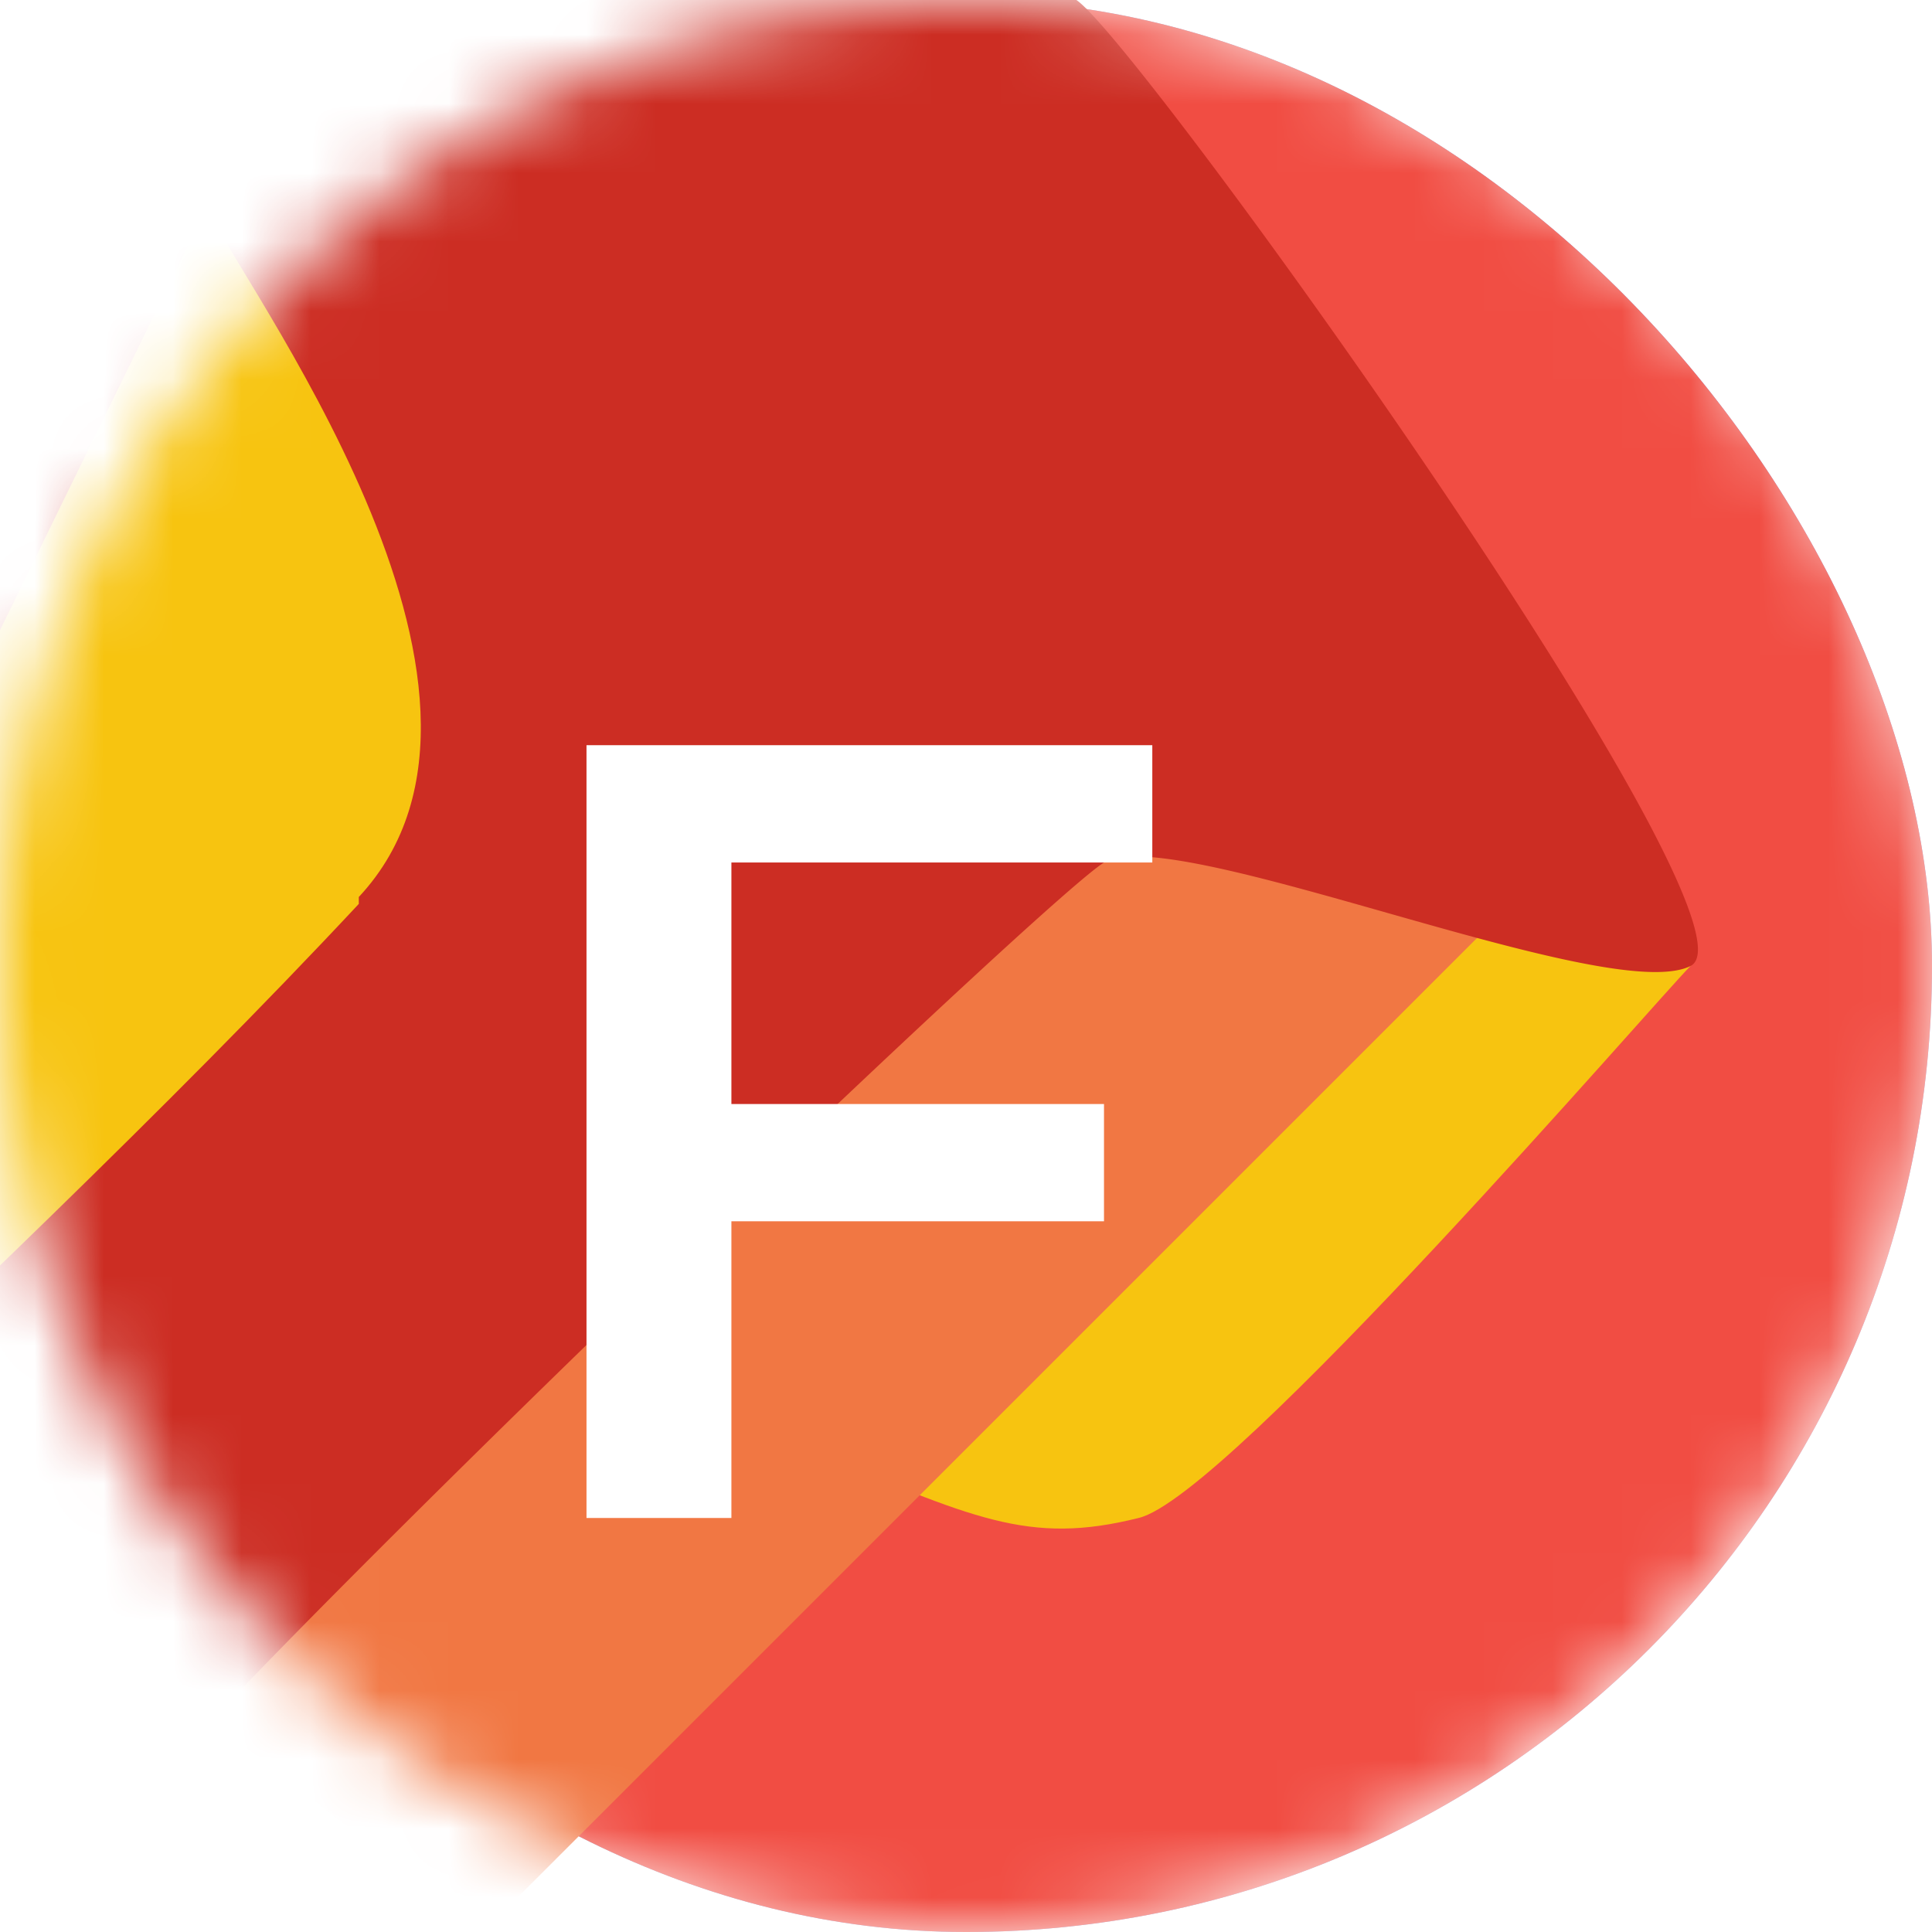 <svg xmlns="http://www.w3.org/2000/svg" width="28" height="28" fill="none"><mask id="a" width="28" height="28" x="0" y="0" maskUnits="userSpaceOnUse" style="mask-type:alpha"><path fill="#009FDA" d="M0 14a14 14 0 1 1 28 0 14 14 0 0 1-28 0Z"/></mask><g mask="url(#a)"><rect width="28" height="28" fill="url(#b)" rx="14"/><rect width="28" height="28" fill="#F14D43" rx="14"/><path fill="#F7C410" d="M16.5 22c-1.6.4-2.4 0-4.8-1l8.7-10s4.6 2.5 4.1 3-6.7 7.7-8 8Z"/><path fill="#F17743" d="M22.5 12.5 7 28l-4.5-3.5L17 10.8l5.5 1.7Z"/><path fill="#CC2D23" d="M24.5 14c1.2-.6-8-13.4-8.9-14A10.8 10.8 0 0 0 2.5 2c-4.2 4.3-5 16.2-8.3 19.6L3 25c3.5-3.7 12.2-12 13-12.5 1-.6 7.3 2.1 8.5 1.5Z"/><path fill="#F7C410" d="M5.2 13C8 10 3.4 4 3 3l-9 18.4 2.4.4c2.7-2.6 6-5.7 8.8-8.7Z"/></g><g filter="url(#c)"><path fill="#fff" d="M12.4 14H18v1.7h-5.6V14Zm.2 6h-2.1V8.8h8.2v1.7h-6.1V20Z"/></g><defs><linearGradient id="b" x1="7" x2="27.1" y1="0" y2="3.8" gradientUnits="userSpaceOnUse"><stop stop-color="#67B3EA"/><stop offset="1" stop-color="#6C7FE7"/></linearGradient><filter id="c" width="11.2" height="14.2" x="7.5" y="8.8" color-interpolation-filters="sRGB" filterUnits="userSpaceOnUse"><feFlood flood-opacity="0" result="BackgroundImageFix"/><feColorMatrix in="SourceAlpha" result="hardAlpha" values="0 0 0 0 0 0 0 0 0 0 0 0 0 0 0 0 0 0 127 0"/><feOffset dx="-2" dy="2"/><feGaussianBlur stdDeviation=".5"/><feColorMatrix values="0 0 0 0 0 0 0 0 0 0.165 0 0 0 0 0.317 0 0 0 0.2 0"/><feBlend in2="BackgroundImageFix" result="effect1_dropShadow_7923_2270"/><feBlend in="SourceGraphic" in2="effect1_dropShadow_7923_2270" result="shape"/></filter></defs></svg>
